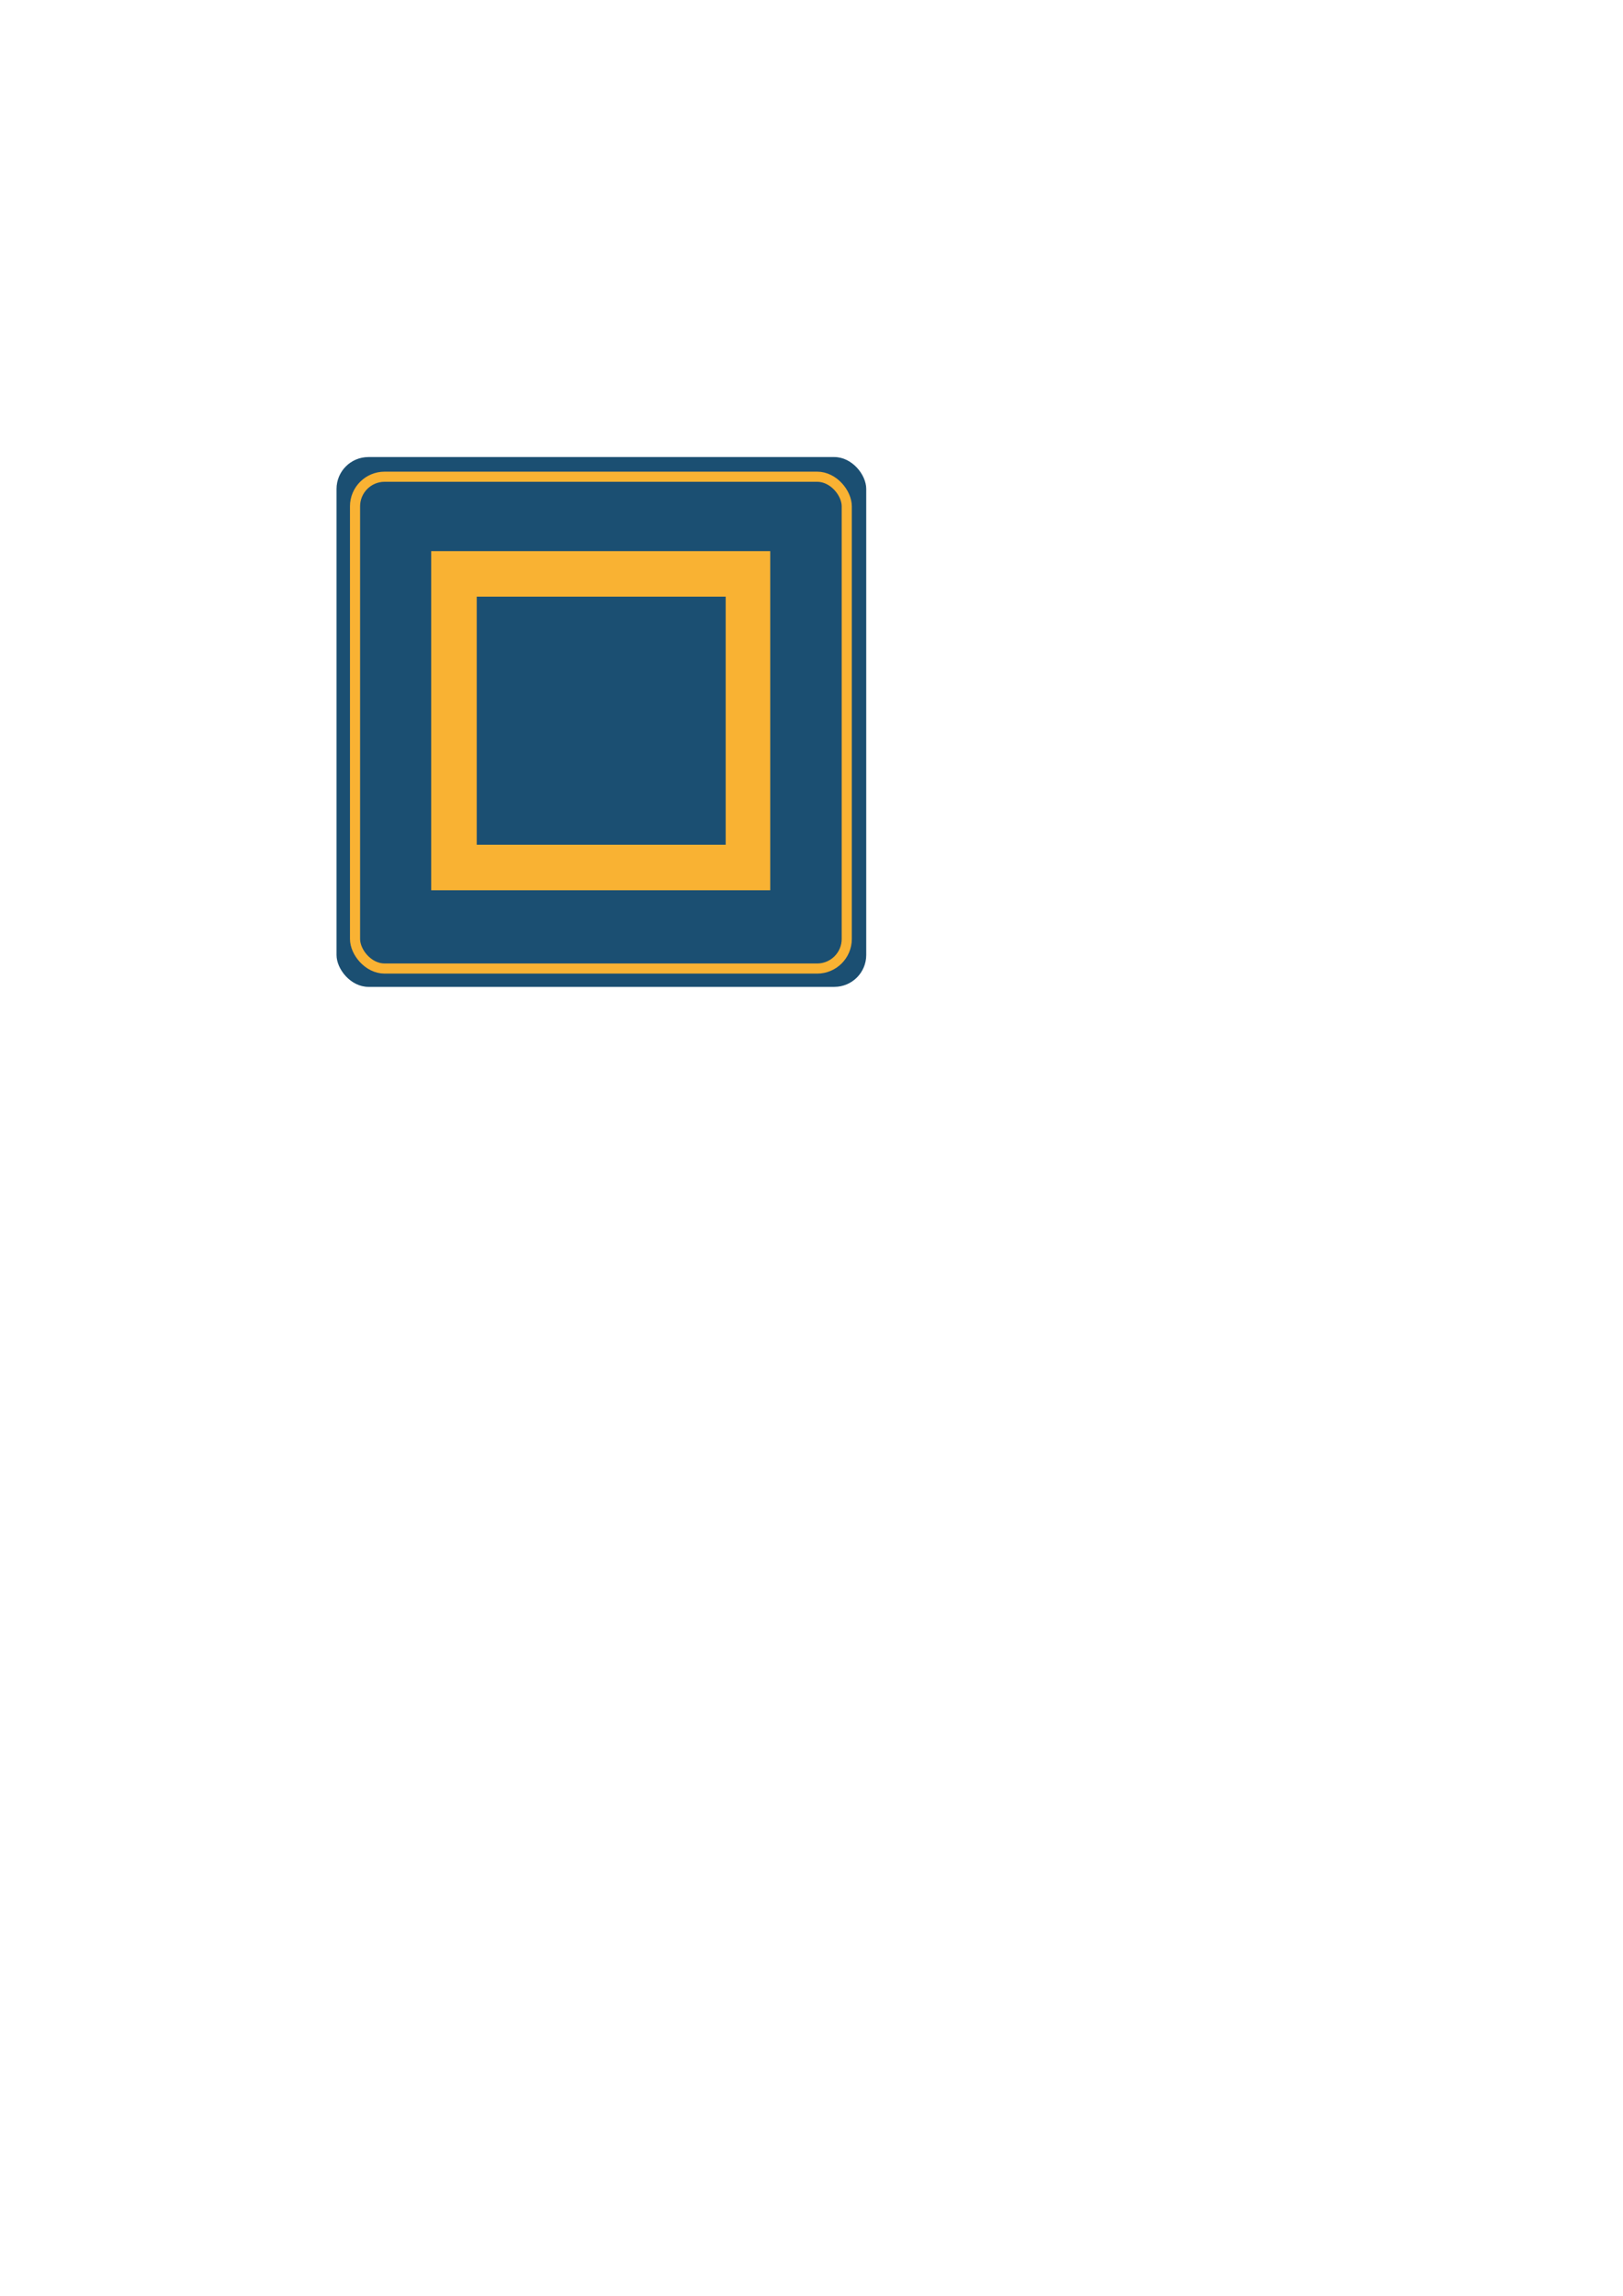 <?xml version="1.0" encoding="UTF-8" standalone="no"?>
<!-- Created with Inkscape (http://www.inkscape.org/) -->

<svg
   xmlns:dc="http://purl.org/dc/elements/1.1/"
   xmlns:cc="http://creativecommons.org/ns#"
   xmlns:rdf="http://www.w3.org/1999/02/22-rdf-syntax-ns#"
   xmlns:svg="http://www.w3.org/2000/svg"
   xmlns="http://www.w3.org/2000/svg"
   xmlns:xlink="http://www.w3.org/1999/xlink"
   xmlns:sodipodi="http://sodipodi.sourceforge.net/DTD/sodipodi-0.dtd"
   xmlns:inkscape="http://www.inkscape.org/namespaces/inkscape"
   width="210mm"
   height="297mm"
   viewBox="0 0 744.094 1052.362"
   id="svg2"
   version="1.1"
   inkscape:version="0.91 r13725"
   inkscape:export-filename="C:\Users\plaul1\Dropbox\FAG\studyPointMobileApp\deployIcons\icon.png"
   inkscape:export-xdpi="189.74117"
   inkscape:export-ydpi="189.74117"
   sodipodi:docname="logo.svg">
  <defs
     id="defs4">
    <defs
       id="defs4818">
      <rect
         x="0"
         id="SVGID_1_"
         y="0"
         width="194.9"
         height="35" />
    </defs>
    <clipPath
       id="SVGID_2_">
      <use
         height="100%"
         width="100%"
         y="0"
         x="0"
         style="overflow:visible"
         xlink:href="#SVGID_1_"
         overflow="visible"
         id="use4822" />
    </clipPath>
    <clipPath
       id="SVGID_2_-5">
      <use
         height="100%"
         width="100%"
         y="0"
         x="0"
         style="overflow:visible"
         xlink:href="#SVGID_1_"
         overflow="visible"
         id="use4822-4" />
    </clipPath>
    <clipPath
       id="SVGID_2_-0">
      <use
         height="100%"
         width="100%"
         y="0"
         x="0"
         style="overflow:visible"
         xlink:href="#SVGID_1_"
         overflow="visible"
         id="use4822-7" />
    </clipPath>
  </defs>
  <sodipodi:namedview
     id="base"
     pagecolor="#ffffff"
     bordercolor="#666666"
     borderopacity="1.0"
     inkscape:pageopacity="0.0"
     inkscape:pageshadow="2"
     inkscape:zoom="1.9806825"
     inkscape:cx="310.72815"
     inkscape:cy="717.39704"
     inkscape:document-units="px"
     inkscape:current-layer="layer1"
     showgrid="false"
     inkscape:window-width="1680"
     inkscape:window-height="987"
     inkscape:window-x="1192"
     inkscape:window-y="-8"
     inkscape:window-maximized="1" />
  <g
     inkscape:label="Layer 1"
     inkscape:groupmode="layer"
     id="layer1">
    <g
       transform="translate(20885.499,-332.189)"
       id="g5824-3">
      <rect
         inkscape:export-ydpi="185.91356"
         inkscape:export-xdpi="185.91356"
         ry="14.617"
         y="209.505"
         x="154.286"
         height="242.857"
         width="242.857"
         id="rect4800-9"
         style="color:#000000;display:inline;overflow:visible;visibility:visible;opacity:1;fill:#1b4f72;fill-opacity:1;fill-rule:nonzero;stroke:none;stroke-width:5;stroke-linecap:butt;stroke-linejoin:round;stroke-miterlimit:4;stroke-dasharray:none;stroke-dashoffset:0;stroke-opacity:1;marker:none;enable-background:accumulate" />
      <path
         inkscape:export-ydpi="185.91356"
         inkscape:export-xdpi="185.91356"
         transform="matrix(4.441,0,0,4.441,197.692,252.642)"
         id="path4896-5"
         d="M 35,35 0,35 0,0 35,0 35,35 Z m -30.3,-4.7 25.7,0 0,-25.6 -25.7,0 0,25.6 z"
         clip-path="url(#SVGID_2_-0)"
         inkscape:connector-curvature="0"
         style="fill:#f9b233;stroke-width:2.252;stroke-miterlimit:4;stroke-dasharray:none" />
      <rect
         inkscape:export-ydpi="185.91356"
         inkscape:export-xdpi="185.91356"
         ry="13.569"
         y="218.523"
         x="162.769"
         height="225.442"
         width="225.442"
         id="rect4800-2-3"
         style="color:#000000;display:inline;overflow:visible;visibility:visible;opacity:1;fill:none;fill-opacity:1;fill-rule:nonzero;stroke:#f9b233;stroke-width:4.641;stroke-linecap:butt;stroke-linejoin:round;stroke-miterlimit:4;stroke-dasharray:none;stroke-dashoffset:0;stroke-opacity:1;marker:none;enable-background:accumulate" />
    </g>
    <rect
       style="color:#000000;display:inline;overflow:visible;visibility:visible;opacity:1;fill:#1b4f72;fill-opacity:1;fill-rule:nonzero;stroke:none;stroke-width:5;stroke-linecap:butt;stroke-linejoin:round;stroke-miterlimit:4;stroke-dasharray:none;stroke-dashoffset:0;stroke-opacity:1;marker:none;enable-background:accumulate"
       id="rect4800"
       width="242.857"
       height="242.857"
       x="154.286"
       y="209.505"
       ry="14.617"
       inkscape:export-xdpi="185.91356"
       inkscape:export-ydpi="185.91356" />
    <rect
       style="color:#000000;display:inline;overflow:visible;visibility:visible;opacity:1;fill:none;fill-opacity:1;fill-rule:nonzero;stroke:#f9b233;stroke-width:4.641;stroke-linecap:butt;stroke-linejoin:round;stroke-miterlimit:4;stroke-dasharray:none;stroke-dashoffset:0;stroke-opacity:1;marker:none;enable-background:accumulate"
       id="rect4800-2"
       width="225.442"
       height="225.442"
       x="162.769"
       y="218.523"
       ry="13.569"
       inkscape:export-xdpi="185.91356"
       inkscape:export-ydpi="185.91356" />
    <path
       style="fill:#f9b233;stroke-width:2.252;stroke-miterlimit:4;stroke-dasharray:none"
       inkscape:connector-curvature="0"
       clip-path="url(#SVGID_2_)"
       d="M 35,35 0,35 0,0 35,0 35,35 Z m -30.3,-4.7 25.7,0 0,-25.6 -25.7,0 0,25.6 z"
       id="path4896"
       transform="matrix(4.441,0,0,4.441,197.692,252.642)"
       inkscape:export-xdpi="185.91356"
       inkscape:export-ydpi="185.91356" />
  </g>
</svg>
